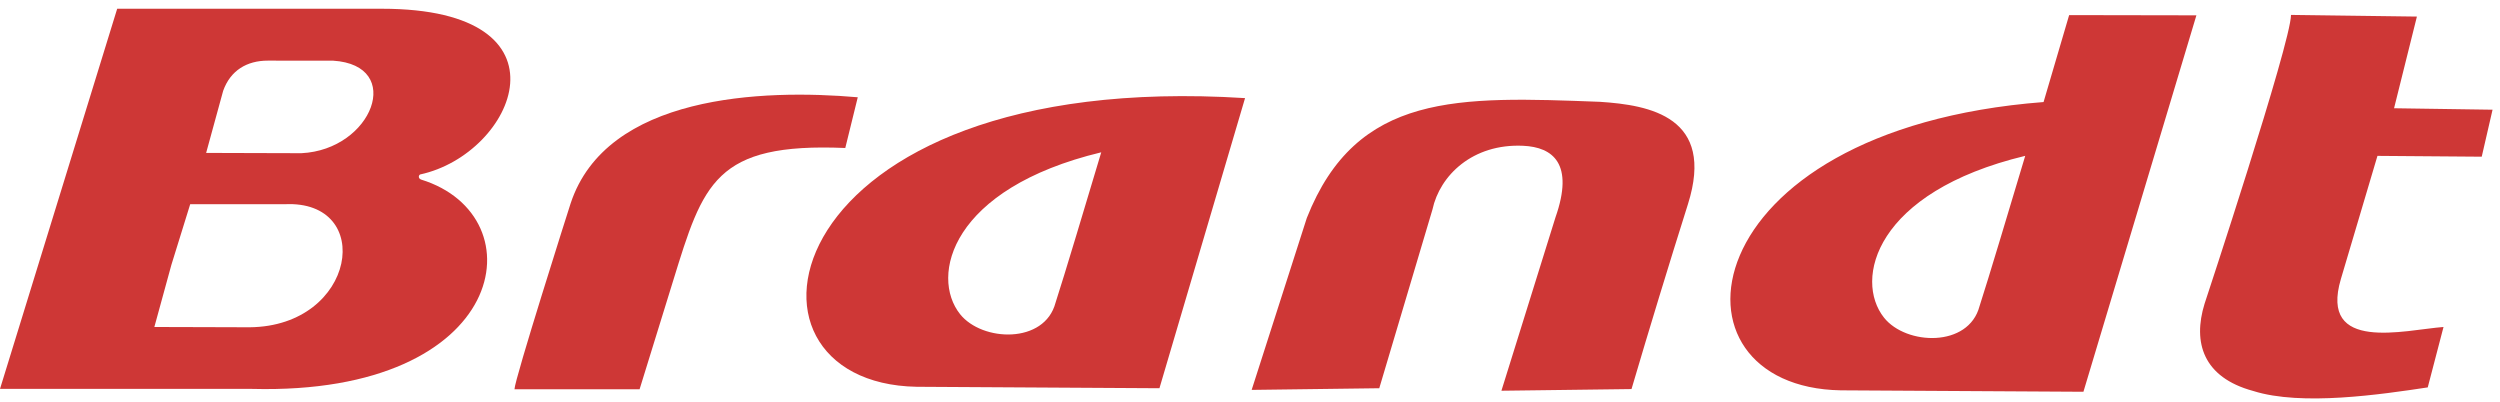 <svg width="143" height="23" viewBox="0 0 143 23" fill="none" xmlns="http://www.w3.org/2000/svg">
<path fill-rule="evenodd" clip-rule="evenodd" d="M11.791 8.747C13.749 8.743 15.283 8.768 17.24 8.763C21.308 8.567 23.159 3.724 19.046 3.47L15.317 3.468C14.121 3.468 13.181 4.03 12.765 5.194L11.791 8.747ZM8.829 18.704C10.786 18.699 12.32 18.724 14.278 18.72C20.392 18.666 21.481 11.413 16.273 11.682H10.879L9.803 15.15L8.829 18.704ZM14.421 22.245H0L6.703 0.5H21.843C33.074 0.5 29.447 8.808 24.034 9.979C23.935 10.022 23.913 10.21 24.087 10.271C30.812 12.348 29.121 22.625 14.421 22.245ZM36.584 22.267H29.428C29.428 21.725 32.538 11.943 32.637 11.643C34.684 5.422 43.604 5.088 49.064 5.564L48.35 8.465C40.884 8.151 40.224 10.493 38.502 16.065L36.584 22.267Z" fill="#CE3736"/>
<path fill-rule="evenodd" clip-rule="evenodd" d="M60.377 17.313C59.753 19.692 56.176 19.554 54.915 17.968C53.186 15.793 54.387 10.783 62.991 8.712C62.167 11.461 60.883 15.759 60.377 17.313ZM66.32 22.207L52.438 22.124C40.868 21.922 44.132 3.907 71.217 5.612L66.32 22.207ZM113.229 17.515C112.604 19.894 109.027 19.756 107.766 18.17C106.036 15.996 107.238 10.985 115.843 8.914C115.018 11.663 113.735 15.961 113.229 17.515ZM119.172 22.409L105.29 22.327C94.835 22.145 96.491 7.417 116.892 5.837L118.355 0.864L125.634 0.877L119.172 22.409ZM78.894 22.207L71.595 22.302L74.749 12.47C77.597 5.259 83.426 5.519 91.513 5.824C94.374 6.008 98.125 6.689 96.55 11.679C95.441 15.194 94.365 18.719 93.322 22.255L85.881 22.35L88.971 12.44C90.056 9.355 88.821 8.418 87.13 8.339C84.232 8.204 82.355 10.038 81.937 11.983L78.894 22.207ZM139.769 18.703L138.867 22.159C136.227 22.556 131.65 23.242 128.882 22.363C126.015 21.587 125.418 19.588 126.1 17.378C126.102 17.372 131.045 2.432 131.045 0.853L138.247 0.948L136.94 6.192L142.574 6.275L141.955 8.963L135.99 8.916L133.9 15.954C132.64 20.198 137.559 18.869 139.769 18.703Z" fill="#CE3736"/>
</svg>
